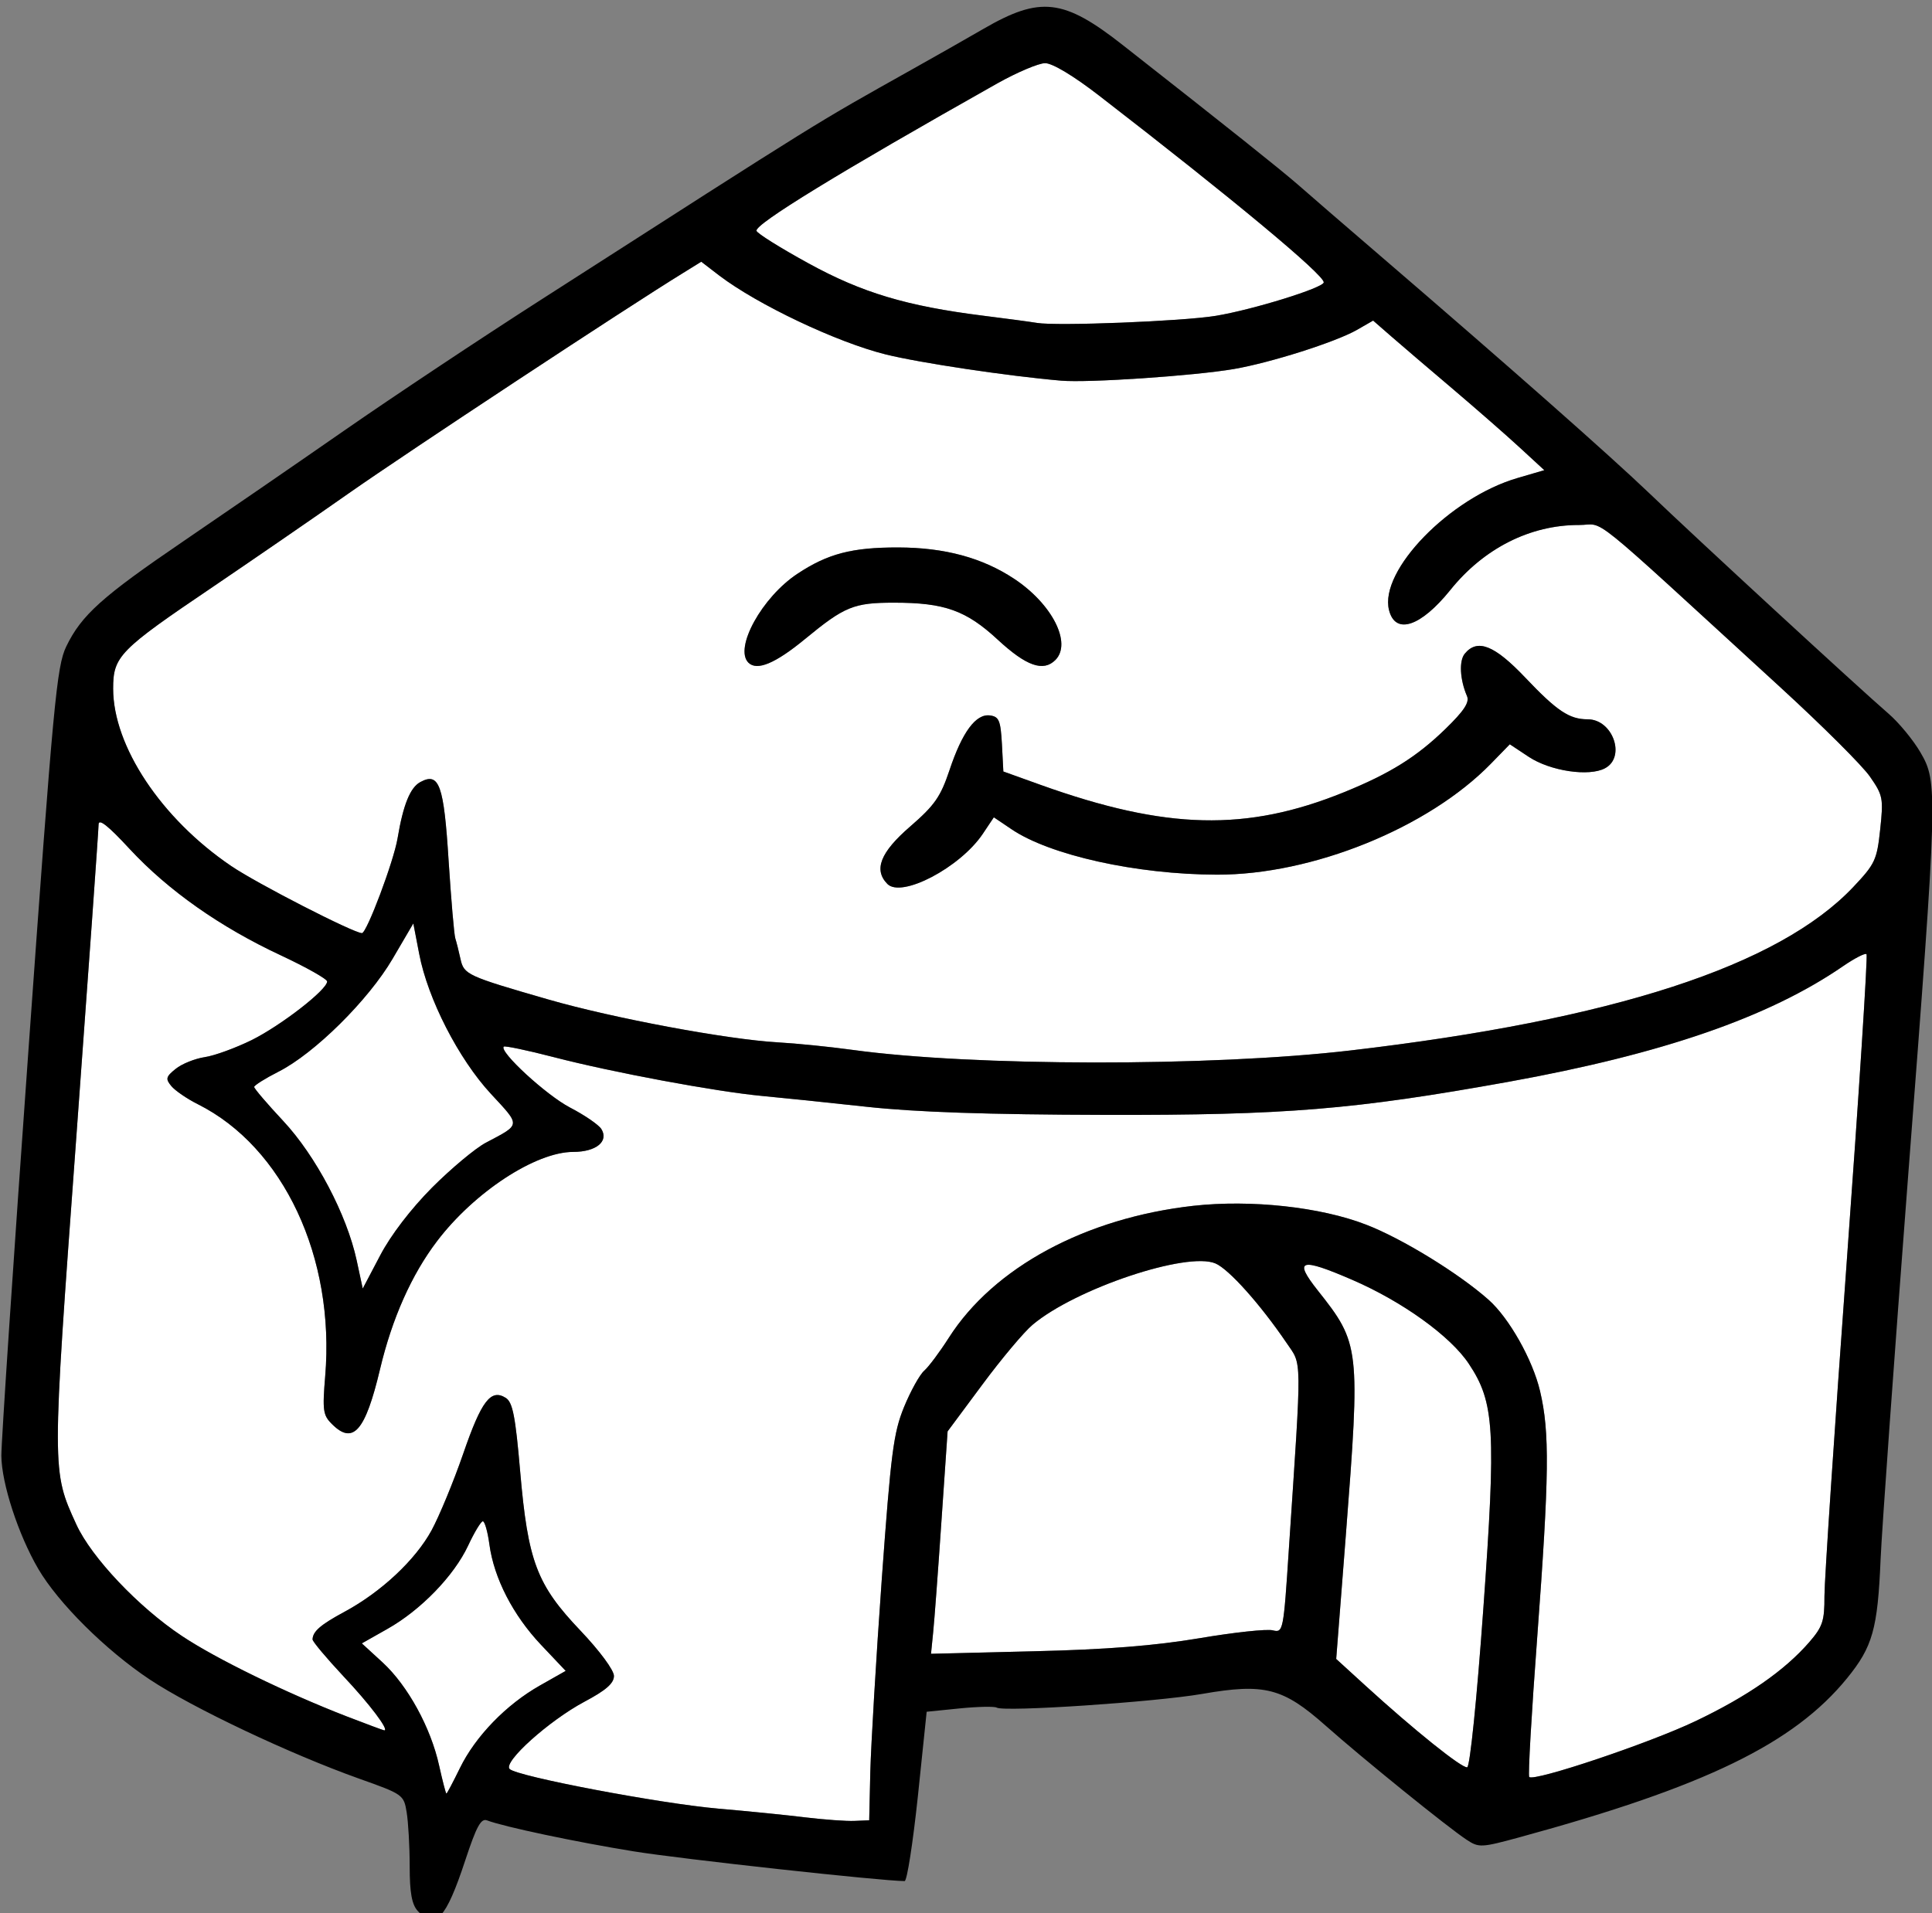 <?xml version="1.0" encoding="UTF-8" standalone="no"?>
<!DOCTYPE svg PUBLIC "-//W3C//DTD SVG 1.1//EN" "http://www.w3.org/Graphics/SVG/1.1/DTD/svg11.dtd">
<svg width="100%" height="100%" viewBox="0 0 1061 1051" version="1.1" xmlns="http://www.w3.org/2000/svg" xmlns:xlink="http://www.w3.org/1999/xlink" xml:space="preserve" xmlns:serif="http://www.serif.com/" style="fill-rule:evenodd;clip-rule:evenodd;stroke-linejoin:round;stroke-miterlimit:2;">
    <rect x="0" y="0" width="1061" height="1051" fill="#808080" stroke="none"/>
    <g transform="matrix(5.556,0,0,5.556,-9356.17,-46319.4)">
        <path d="M1739.89,8502.02L1737.45,8499.44C1734.68,8496.51 1732.8,8492.85 1732.35,8489.52C1732.18,8488.26 1731.89,8487.23 1731.7,8487.23C1731.52,8487.23 1730.86,8488.32 1730.24,8489.65C1728.84,8492.63 1725.56,8496.02 1722.25,8497.88L1719.74,8499.3L1721.8,8501.19C1724.29,8503.49 1726.56,8507.64 1727.38,8511.38C1727.72,8512.9 1728.04,8514.15 1728.1,8514.15C1728.16,8514.15 1728.76,8513.01 1729.44,8511.62C1730.97,8508.49 1734.01,8505.35 1737.35,8503.46L1739.89,8502.02Z" style="fill:white;fill-rule:nonzero;"/>
        <path d="M1762.8,8393.55C1765.79,8391.57 1768.18,8390.94 1772.77,8390.95C1777.35,8390.96 1781.08,8391.97 1784.22,8394.05C1787.98,8396.54 1789.95,8400.42 1788.29,8402.08C1787.1,8403.27 1785.42,8402.68 1782.61,8400.08C1779.47,8397.17 1777.34,8396.41 1772.35,8396.41C1768.36,8396.41 1767.46,8396.78 1763.55,8400C1760.61,8402.42 1758.8,8403.18 1757.95,8402.34C1756.52,8400.9 1759.3,8395.86 1762.8,8393.55ZM1816.82,8415.15C1821.38,8413.3 1824.01,8411.65 1826.85,8408.89C1828.69,8407.1 1829.24,8406.26 1828.98,8405.65C1828.27,8404 1828.18,8402.15 1828.76,8401.45C1830.01,8399.94 1831.69,8400.61 1834.73,8403.81C1837.87,8407.12 1839.09,8407.94 1840.91,8407.94C1843.39,8407.94 1844.71,8411.67 1842.62,8412.78C1841.04,8413.63 1837.21,8413.06 1835.08,8411.65L1833.21,8410.41L1831.34,8412.33C1825.15,8418.68 1813.68,8423.33 1804.25,8423.3C1796.31,8423.28 1787.73,8421.38 1783.93,8418.79L1782.21,8417.63L1781.1,8419.29C1778.85,8422.61 1773.09,8425.63 1771.69,8424.22C1770.31,8422.82 1770.99,8421.09 1773.94,8418.54C1776.36,8416.44 1776.94,8415.61 1777.82,8412.99C1779.08,8409.2 1780.44,8407.36 1781.84,8407.56C1782.72,8407.68 1782.88,8408.06 1783.01,8410.4L1783.15,8413.1L1786.85,8414.43C1799.25,8418.87 1807.18,8419.06 1816.82,8415.15ZM1706.82,8422.44C1709.34,8424.16 1718.9,8429.06 1719.75,8429.08C1720.22,8429.09 1722.89,8421.99 1723.27,8419.72C1723.83,8416.38 1724.52,8414.68 1725.53,8414.14C1727.39,8413.14 1727.85,8414.41 1728.32,8421.95C1728.57,8425.79 1728.86,8429.23 1728.98,8429.6C1729.1,8429.98 1729.33,8430.89 1729.49,8431.63C1729.83,8433.18 1730.13,8433.32 1738.17,8435.64C1744.58,8437.49 1755.89,8439.6 1760.88,8439.88C1762.66,8439.98 1765.96,8440.31 1768.21,8440.62C1780.13,8442.26 1803.68,8442.29 1817.46,8440.68C1843.41,8437.65 1859.78,8432.33 1867.17,8424.51C1869.31,8422.24 1869.5,8421.85 1869.82,8418.82C1870.15,8415.75 1870.09,8415.45 1868.81,8413.61C1868.07,8412.53 1864.1,8408.58 1860,8404.82C1840.32,8386.79 1842.74,8388.74 1840.05,8388.73C1835.23,8388.72 1830.64,8391.03 1827.32,8395.17C1824.39,8398.8 1821.89,8399.62 1821.27,8397.14C1820.29,8393.23 1827.3,8386.02 1833.99,8384.08L1836.62,8383.31L1834.21,8381.09C1832.89,8379.87 1829.89,8377.25 1827.55,8375.26C1825.21,8373.28 1822.49,8370.95 1821.5,8370.09L1819.7,8368.52L1818.1,8369.44C1816,8370.64 1809.55,8372.69 1805.93,8373.31C1802.02,8373.98 1791.53,8374.69 1788.87,8374.46C1783.62,8374.01 1774.87,8372.7 1771.5,8371.86C1766.66,8370.65 1758.86,8366.95 1755.06,8364.06L1753.29,8362.7L1751.5,8363.81C1745.98,8367.2 1724.23,8381.54 1718.47,8385.58C1714.77,8388.18 1708.71,8392.34 1705.01,8394.85C1695.76,8401.1 1695.16,8401.71 1695.16,8404.91C1695.16,8410.6 1699.92,8417.76 1706.82,8422.44Z" style="fill:white;fill-rule:nonzero;"/>
        <path d="M1763.87,8362.85C1769.18,8365.77 1773.6,8367.09 1781.18,8368.04C1783.43,8368.32 1785.81,8368.64 1786.47,8368.75C1788.42,8369.08 1800.88,8368.59 1804.15,8368.05C1807.84,8367.44 1814.82,8365.27 1814.82,8364.74C1814.82,8363.97 1805.82,8356.48 1792.63,8346.29C1790.1,8344.33 1788,8343.07 1787.28,8343.07C1786.64,8343.07 1784.52,8343.97 1782.57,8345.06C1766.9,8353.89 1758.56,8359 1758.75,8359.65C1758.83,8359.91 1761.13,8361.35 1763.87,8362.85Z" style="fill:white;fill-rule:nonzero;"/>
        <path d="M1701.96,8498.57C1705.35,8500.83 1712.24,8504.19 1718.22,8506.51C1720.19,8507.27 1721.88,8507.9 1721.96,8507.9C1722.47,8507.9 1720.54,8505.33 1717.92,8502.55C1716.24,8500.75 1714.87,8499.12 1714.87,8498.91C1714.89,8498.12 1715.66,8497.45 1718.04,8496.17C1721.65,8494.22 1725.03,8491.06 1726.63,8488.13C1727.4,8486.71 1728.81,8483.3 1729.76,8480.55C1731.56,8475.32 1732.49,8474.1 1733.97,8475.03C1734.65,8475.47 1734.92,8476.82 1735.39,8482.29C1736.16,8491.2 1737.02,8493.49 1741.35,8498.04C1743.26,8500.05 1744.66,8501.95 1744.66,8502.52C1744.66,8503.25 1743.87,8503.94 1741.74,8505.07C1738.24,8506.94 1733.67,8511.04 1734.35,8511.72C1735.09,8512.46 1749.22,8515.14 1754.99,8515.64C1757.9,8515.89 1761.79,8516.28 1763.64,8516.51C1765.49,8516.73 1767.65,8516.89 1768.45,8516.85L1769.89,8516.79L1770,8511.98C1770.07,8509.34 1770.57,8500.8 1771.13,8493C1772.04,8480.43 1772.29,8478.5 1773.33,8475.94C1773.98,8474.36 1774.88,8472.73 1775.33,8472.34C1775.78,8471.94 1776.87,8470.48 1777.75,8469.1C1782.19,8462.13 1791.25,8457.24 1801.93,8456.04C1807.61,8455.41 1814.49,8456.15 1819,8457.9C1822.52,8459.25 1828.16,8462.71 1831.1,8465.32C1833.13,8467.11 1835.47,8471.25 1836.2,8474.36C1837.16,8478.44 1837.11,8482.66 1835.92,8498.68C1835.36,8506.16 1835,8512.38 1835.13,8512.51C1835.61,8512.99 1847.05,8509.15 1851.58,8506.98C1856.73,8504.52 1860.36,8501.99 1862.8,8499.19C1864.13,8497.65 1864.32,8497.1 1864.31,8494.62C1864.31,8493.07 1865.3,8478.21 1866.51,8461.6C1867.72,8444.99 1868.6,8431.29 1868.47,8431.16C1868.34,8431.02 1867.28,8431.57 1866.13,8432.36C1858.82,8437.39 1848.29,8441.03 1833.08,8443.78C1817.81,8446.53 1811.03,8447.09 1793.2,8447.05C1781.58,8447.02 1774.53,8446.78 1769.65,8446.25C1765.82,8445.83 1761.17,8445.35 1759.32,8445.18C1754.73,8444.75 1744.48,8442.84 1738.71,8441.34C1736.09,8440.66 1733.87,8440.2 1733.77,8440.3C1733.28,8440.78 1737.96,8445.09 1740.31,8446.32C1741.76,8447.07 1743.15,8448.03 1743.41,8448.44C1744.18,8449.66 1742.9,8450.71 1740.64,8450.71C1736.92,8450.71 1730.85,8454.69 1727.17,8459.54C1724.66,8462.84 1722.73,8467.17 1721.54,8472.19C1720.08,8478.34 1718.87,8479.71 1716.78,8477.61C1715.9,8476.74 1715.84,8476.26 1716.12,8472.87C1717.1,8461.14 1711.99,8450.24 1703.54,8446C1702.46,8445.46 1701.28,8444.65 1700.91,8444.2C1700.32,8443.49 1700.37,8443.28 1701.34,8442.5C1701.94,8442.01 1703.23,8441.49 1704.21,8441.34C1705.18,8441.2 1707.27,8440.43 1708.86,8439.65C1711.75,8438.21 1716.31,8434.68 1716.31,8433.86C1716.31,8433.62 1714.26,8432.46 1711.76,8431.29C1705.73,8428.48 1700.6,8424.86 1696.81,8420.78C1694.66,8418.45 1693.72,8417.71 1693.72,8418.34C1693.72,8418.83 1692.72,8432.86 1691.5,8449.51C1689.09,8482.4 1689.09,8482.23 1691.52,8487.54C1693.01,8490.8 1697.68,8495.73 1701.96,8498.57Z" style="fill:white;fill-rule:nonzero;"/>
        <path d="M1732.49,8444.96C1729.3,8441.51 1726.26,8435.58 1725.41,8431.13L1724.83,8428.12L1722.78,8431.62C1720.39,8435.7 1715.06,8440.98 1711.5,8442.78C1710.18,8443.45 1709.1,8444.13 1709.1,8444.29C1709.1,8444.45 1710.39,8445.96 1711.97,8447.65C1715.19,8451.1 1718.25,8456.9 1719.23,8461.43L1719.83,8464.22L1721.55,8460.95C1722.6,8458.94 1724.58,8456.36 1726.68,8454.24C1728.57,8452.35 1730.95,8450.36 1731.98,8449.81C1735.5,8447.95 1735.47,8448.18 1732.49,8444.96Z" style="fill:white;fill-rule:nonzero;"/>
        <path d="M1817.64,8463.36C1812.49,8461.13 1811.8,8461.34 1814.23,8464.41C1818.4,8469.67 1818.44,8470.03 1817,8488.63L1816.05,8500.84L1818.92,8503.46C1823.75,8507.87 1828.49,8511.67 1829,8511.55C1829.27,8511.47 1829.95,8504.87 1830.59,8495.91C1831.86,8478.2 1831.71,8475.49 1829.16,8471.66C1827.36,8468.94 1822.61,8465.51 1817.64,8463.36Z" style="fill:white;fill-rule:nonzero;"/>
        <path d="M1804.12,8461.74C1801.32,8460.53 1790.28,8464.23 1786.04,8467.8C1785.19,8468.51 1782.96,8471.17 1781.07,8473.72L1777.64,8478.34L1777.03,8487.23C1776.7,8492.12 1776.33,8497.07 1776.21,8498.23L1776,8500.33L1786.16,8500.08C1793.36,8499.91 1798.13,8499.53 1802.53,8498.79C1805.95,8498.21 1809.21,8497.86 1809.78,8498.01C1810.81,8498.26 1810.84,8498.12 1811.37,8489.99C1812.67,8470.47 1812.68,8471.87 1811.14,8469.59C1808.55,8465.78 1805.45,8462.31 1804.12,8461.74Z" style="fill:white;fill-rule:nonzero;"/>
        <path d="M1783.15,8413.1L1783.01,8410.4C1782.88,8408.06 1782.72,8407.68 1781.84,8407.56C1780.44,8407.36 1779.08,8409.2 1777.82,8412.99C1776.94,8415.61 1776.36,8416.44 1773.94,8418.54C1770.99,8421.09 1770.31,8422.82 1771.69,8424.22C1773.09,8425.63 1778.85,8422.61 1781.1,8419.29L1782.21,8417.63L1783.93,8418.79C1787.73,8421.38 1796.31,8423.28 1804.25,8423.3C1813.68,8423.33 1825.15,8418.68 1831.34,8412.33L1833.21,8410.41L1835.08,8411.65C1837.21,8413.06 1841.04,8413.63 1842.62,8412.78C1844.71,8411.67 1843.39,8407.94 1840.91,8407.94C1839.09,8407.94 1837.87,8407.12 1834.73,8403.81C1831.69,8400.61 1830.01,8399.94 1828.76,8401.45C1828.18,8402.15 1828.27,8404 1828.98,8405.65C1829.24,8406.26 1828.69,8407.1 1826.85,8408.89C1824.01,8411.65 1821.38,8413.3 1816.82,8415.15C1807.18,8419.06 1799.25,8418.87 1786.85,8414.43L1783.15,8413.1Z" style="fill-rule:nonzero;"/>
        <path d="M1763.55,8400C1767.46,8396.78 1768.36,8396.41 1772.35,8396.41C1777.34,8396.41 1779.47,8397.17 1782.61,8400.08C1785.42,8402.68 1787.1,8403.27 1788.29,8402.08C1789.95,8400.42 1787.98,8396.54 1784.22,8394.05C1781.08,8391.97 1777.35,8390.96 1772.77,8390.95C1768.18,8390.94 1765.79,8391.57 1762.8,8393.55C1759.3,8395.86 1756.52,8400.9 1757.95,8402.34C1758.8,8403.18 1760.61,8402.42 1763.55,8400Z" style="fill-rule:nonzero;"/>
        <path d="M1691.5,8449.51C1692.72,8432.86 1693.72,8418.83 1693.72,8418.34C1693.72,8417.71 1694.66,8418.45 1696.81,8420.78C1700.6,8424.86 1705.73,8428.48 1711.76,8431.29C1714.26,8432.46 1716.31,8433.62 1716.31,8433.86C1716.31,8434.68 1711.75,8438.21 1708.86,8439.65C1707.27,8440.43 1705.18,8441.2 1704.21,8441.34C1703.23,8441.49 1701.94,8442.01 1701.34,8442.5C1700.37,8443.28 1700.32,8443.49 1700.91,8444.2C1701.28,8444.65 1702.46,8445.46 1703.54,8446C1711.99,8450.24 1717.1,8461.14 1716.12,8472.87C1715.84,8476.26 1715.9,8476.74 1716.78,8477.61C1718.87,8479.71 1720.08,8478.34 1721.54,8472.19C1722.73,8467.17 1724.66,8462.84 1727.17,8459.54C1730.85,8454.69 1736.92,8450.71 1740.64,8450.71C1742.9,8450.71 1744.18,8449.66 1743.41,8448.44C1743.15,8448.03 1741.76,8447.07 1740.31,8446.32C1737.96,8445.09 1733.28,8440.78 1733.77,8440.3C1733.87,8440.2 1736.09,8440.66 1738.71,8441.34C1744.48,8442.84 1754.73,8444.75 1759.32,8445.18C1761.17,8445.35 1765.82,8445.83 1769.65,8446.25C1774.53,8446.78 1781.58,8447.02 1793.2,8447.05C1811.03,8447.09 1817.81,8446.53 1833.08,8443.78C1848.29,8441.03 1858.82,8437.39 1866.13,8432.36C1867.28,8431.57 1868.34,8431.02 1868.47,8431.16C1868.6,8431.29 1867.72,8444.99 1866.51,8461.6C1865.3,8478.21 1864.31,8493.07 1864.31,8494.62C1864.32,8497.1 1864.13,8497.65 1862.8,8499.19C1860.36,8501.99 1856.73,8504.52 1851.58,8506.98C1847.05,8509.15 1835.61,8512.99 1835.13,8512.51C1835,8512.38 1835.36,8506.16 1835.92,8498.68C1837.11,8482.66 1837.16,8478.44 1836.2,8474.36C1835.47,8471.25 1833.13,8467.11 1831.1,8465.32C1828.16,8462.71 1822.52,8459.25 1819,8457.9C1814.49,8456.15 1807.61,8455.41 1801.93,8456.04C1791.25,8457.24 1782.19,8462.13 1777.75,8469.1C1776.87,8470.48 1775.78,8471.94 1775.33,8472.34C1774.88,8472.73 1773.98,8474.36 1773.33,8475.94C1772.29,8478.5 1772.04,8480.43 1771.13,8493C1770.57,8500.8 1770.07,8509.34 1770,8511.98L1769.89,8516.79L1768.45,8516.85C1767.65,8516.89 1765.49,8516.73 1763.64,8516.51C1761.79,8516.28 1757.9,8515.89 1754.99,8515.64C1749.22,8515.14 1735.09,8512.46 1734.35,8511.72C1733.67,8511.04 1738.24,8506.94 1741.74,8505.07C1743.87,8503.94 1744.66,8503.25 1744.66,8502.52C1744.66,8501.95 1743.26,8500.05 1741.35,8498.04C1737.02,8493.49 1736.16,8491.2 1735.39,8482.29C1734.92,8476.82 1734.65,8475.47 1733.97,8475.03C1732.49,8474.1 1731.56,8475.32 1729.76,8480.55C1728.81,8483.3 1727.4,8486.71 1726.63,8488.13C1725.03,8491.06 1721.65,8494.22 1718.04,8496.17C1715.66,8497.45 1714.89,8498.12 1714.87,8498.91C1714.87,8499.12 1716.24,8500.75 1717.92,8502.55C1720.54,8505.33 1722.47,8507.9 1721.96,8507.9C1721.88,8507.9 1720.19,8507.27 1718.22,8506.51C1712.24,8504.19 1705.35,8500.83 1701.96,8498.57C1697.68,8495.73 1693.01,8490.8 1691.52,8487.54C1689.09,8482.23 1689.09,8482.4 1691.5,8449.51ZM1726.68,8454.24C1724.58,8456.36 1722.6,8458.94 1721.55,8460.95L1719.83,8464.22L1719.23,8461.43C1718.25,8456.9 1715.19,8451.1 1711.97,8447.65C1710.39,8445.96 1709.1,8444.45 1709.1,8444.29C1709.1,8444.13 1710.18,8443.45 1711.5,8442.78C1715.06,8440.98 1720.39,8435.7 1722.78,8431.62L1724.83,8428.12L1725.41,8431.13C1726.26,8435.58 1729.3,8441.51 1732.49,8444.96C1735.47,8448.18 1735.5,8447.95 1731.98,8449.81C1730.95,8450.36 1728.57,8452.35 1726.68,8454.24ZM1705.01,8394.85C1708.71,8392.34 1714.77,8388.18 1718.47,8385.58C1724.23,8381.54 1745.98,8367.2 1751.5,8363.81L1753.29,8362.7L1755.06,8364.06C1758.86,8366.95 1766.66,8370.65 1771.5,8371.86C1774.87,8372.7 1783.62,8374.01 1788.87,8374.46C1791.53,8374.69 1802.02,8373.98 1805.93,8373.31C1809.55,8372.69 1816,8370.64 1818.1,8369.44L1819.7,8368.52L1821.5,8370.09C1822.49,8370.95 1825.21,8373.28 1827.55,8375.26C1829.89,8377.25 1832.89,8379.87 1834.21,8381.09L1836.62,8383.31L1833.99,8384.08C1827.3,8386.02 1820.29,8393.23 1821.27,8397.14C1821.89,8399.62 1824.39,8398.8 1827.32,8395.17C1830.64,8391.03 1835.23,8388.72 1840.05,8388.73C1842.74,8388.74 1840.32,8386.79 1860,8404.82C1864.1,8408.58 1868.07,8412.53 1868.81,8413.61C1870.09,8415.45 1870.15,8415.75 1869.82,8418.82C1869.5,8421.85 1869.31,8422.24 1867.17,8424.51C1859.78,8432.33 1843.41,8437.65 1817.46,8440.68C1803.68,8442.29 1780.13,8442.26 1768.21,8440.62C1765.96,8440.31 1762.66,8439.98 1760.88,8439.88C1755.89,8439.6 1744.58,8437.49 1738.17,8435.64C1730.13,8433.32 1729.83,8433.18 1729.49,8431.63C1729.33,8430.89 1729.1,8429.98 1728.98,8429.6C1728.86,8429.23 1728.57,8425.79 1728.32,8421.95C1727.85,8414.41 1727.39,8413.14 1725.53,8414.14C1724.52,8414.68 1723.83,8416.38 1723.27,8419.72C1722.89,8421.99 1720.22,8429.09 1719.75,8429.08C1718.9,8429.06 1709.34,8424.16 1706.82,8422.44C1699.92,8417.76 1695.16,8410.6 1695.16,8404.91C1695.16,8401.71 1695.76,8401.1 1705.01,8394.85ZM1782.57,8345.06C1784.52,8343.97 1786.64,8343.07 1787.28,8343.07C1788,8343.07 1790.1,8344.33 1792.63,8346.29C1805.82,8356.48 1814.82,8363.97 1814.82,8364.74C1814.82,8365.27 1807.84,8367.44 1804.15,8368.05C1800.88,8368.59 1788.42,8369.08 1786.47,8368.75C1785.81,8368.64 1783.43,8368.32 1781.18,8368.04C1773.6,8367.09 1769.18,8365.77 1763.87,8362.85C1761.13,8361.35 1758.83,8359.91 1758.75,8359.65C1758.56,8359 1766.9,8353.89 1782.57,8345.06ZM1830.59,8495.91C1829.95,8504.87 1829.27,8511.47 1829,8511.55C1828.49,8511.67 1823.75,8507.87 1818.92,8503.46L1816.05,8500.84L1817,8488.63C1818.44,8470.03 1818.4,8469.67 1814.23,8464.41C1811.8,8461.34 1812.49,8461.13 1817.64,8463.36C1822.61,8465.51 1827.36,8468.94 1829.16,8471.66C1831.71,8475.49 1831.86,8478.2 1830.59,8495.91ZM1811.37,8489.99C1810.84,8498.12 1810.81,8498.26 1809.78,8498.01C1809.21,8497.86 1805.95,8498.21 1802.53,8498.79C1798.13,8499.53 1793.36,8499.91 1786.16,8500.08L1776,8500.33L1776.21,8498.23C1776.33,8497.07 1776.7,8492.12 1777.03,8487.23L1777.64,8478.34L1781.07,8473.72C1782.96,8471.17 1785.19,8468.51 1786.04,8467.8C1790.28,8464.23 1801.32,8460.53 1804.12,8461.74C1805.45,8462.31 1808.55,8465.78 1811.14,8469.59C1812.68,8471.87 1812.67,8470.47 1811.37,8489.99ZM1729.44,8511.62C1728.76,8513.01 1728.16,8514.15 1728.1,8514.15C1728.04,8514.15 1727.72,8512.9 1727.38,8511.38C1726.56,8507.64 1724.29,8503.49 1721.8,8501.19L1719.74,8499.3L1722.25,8497.88C1725.56,8496.02 1728.84,8492.63 1730.24,8489.65C1730.86,8488.32 1731.52,8487.23 1731.7,8487.23C1731.89,8487.23 1732.18,8488.26 1732.35,8489.52C1732.8,8492.85 1734.68,8496.51 1737.45,8499.44L1739.89,8502.02L1737.35,8503.46C1734.01,8505.35 1730.97,8508.49 1729.44,8511.62ZM1698.76,8502.86C1702.99,8505.67 1712.64,8510.24 1719.49,8512.68C1723.8,8514.21 1723.89,8514.27 1724.17,8515.99C1724.33,8516.96 1724.47,8519.36 1724.47,8521.32C1724.47,8523.95 1724.68,8525.11 1725.27,8525.76C1727.01,8527.68 1728.05,8526.56 1729.97,8520.73C1731.08,8517.37 1731.52,8516.57 1732.12,8516.8C1733.77,8517.43 1740.91,8518.94 1746.6,8519.86C1751.27,8520.62 1771.15,8522.8 1773.39,8522.8C1773.63,8522.8 1774.21,8519.03 1774.7,8514.43L1775.57,8506.06L1778.83,8505.73C1780.62,8505.55 1782.27,8505.52 1782.49,8505.65C1783.21,8506.1 1798.15,8505.1 1802.78,8504.3C1808.97,8503.22 1810.78,8503.69 1815,8507.43C1818.66,8510.68 1827.09,8517.5 1828.95,8518.72C1830.15,8519.51 1830.39,8519.5 1834.17,8518.47C1852.51,8513.47 1861.28,8509.21 1866.55,8502.74C1869.07,8499.64 1869.57,8497.9 1869.86,8490.98C1869.99,8488 1871.21,8470.96 1872.58,8453.11C1875.52,8414.88 1875.54,8414.19 1873.78,8411.18C1873.07,8409.97 1871.66,8408.26 1870.64,8407.38C1867.72,8404.86 1851.53,8389.94 1847.02,8385.61C1843.07,8381.83 1833.13,8373.05 1820.33,8362.05C1816.94,8359.14 1813.3,8355.99 1812.22,8355.04C1810.48,8353.53 1805.52,8349.57 1794.94,8341.27C1789.11,8336.69 1786.8,8336.42 1781.18,8339.68C1779.46,8340.67 1776.33,8342.46 1774.21,8343.64C1764.22,8349.25 1765.96,8348.17 1737.45,8366.46C1731.5,8370.27 1722.74,8376.1 1717.99,8379.4C1713.23,8382.71 1706.1,8387.61 1702.14,8390.31C1694.06,8395.81 1692.02,8397.64 1690.52,8400.75C1689.58,8402.71 1689.25,8406.22 1686.79,8440.62C1685.3,8461.37 1684.1,8479.43 1684.11,8480.75C1684.13,8483.48 1685.78,8488.54 1687.75,8491.92C1689.73,8495.31 1694.42,8499.97 1698.76,8502.86Z" style="fill-rule:nonzero;"/>
    </g>
</svg>
